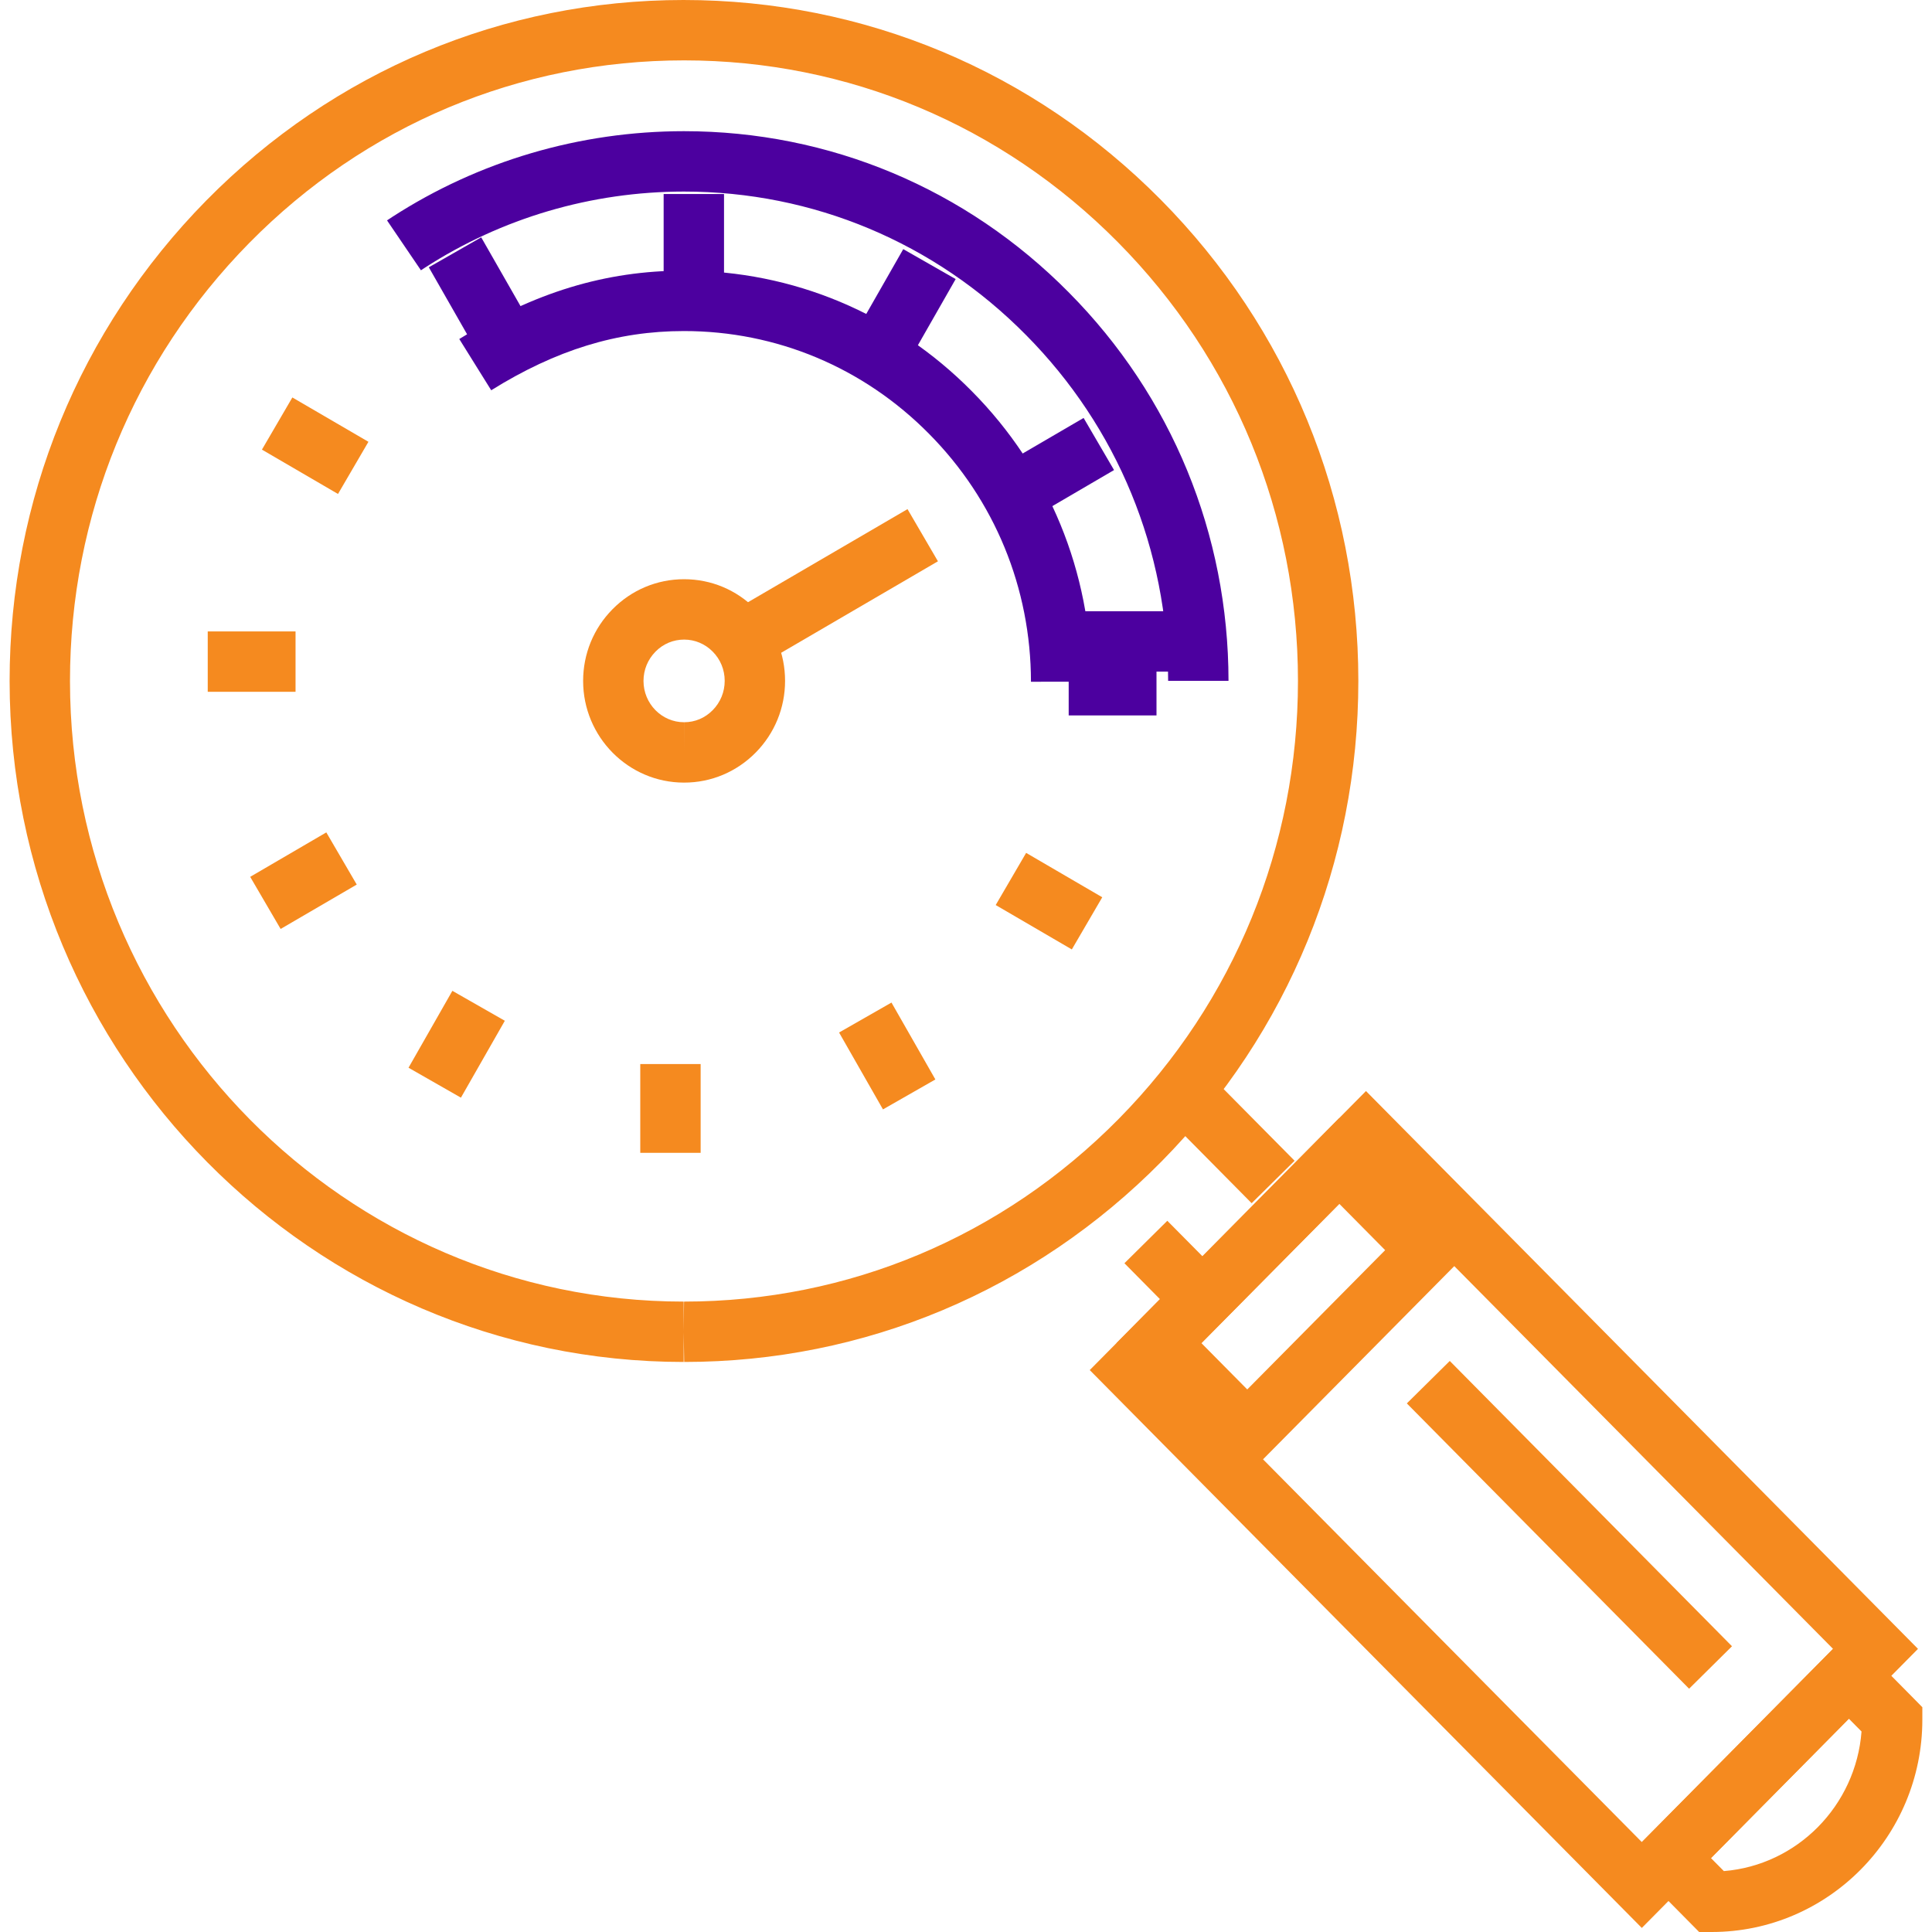<svg width="40" height="40" viewBox="0 0 40 40" fill="none" xmlns="http://www.w3.org/2000/svg">
<path d="M14.155 28.198C6.463 28.198 0.203 21.875 0.199 14.102C0.198 10.355 1.644 6.822 4.269 4.153C6.908 1.475 10.418 0 14.151 0C17.886 0 21.39 1.468 24.03 4.132C26.668 6.795 28.122 10.334 28.123 14.097C28.123 17.847 26.678 21.378 24.054 24.041C21.41 26.722 17.898 28.198 14.165 28.198C14.165 28.198 14.165 28.198 14.165 28.198L14.155 27.573L14.162 26.948C17.561 26.948 20.757 25.604 23.164 23.163C25.555 20.736 26.873 17.516 26.873 14.097C26.872 10.666 25.547 7.439 23.142 5.012C20.738 2.586 17.55 1.25 14.164 1.25C10.755 1.25 7.561 2.592 5.16 5.031C2.766 7.463 1.448 10.685 1.449 14.102C1.453 21.185 7.152 26.948 14.155 26.948V28.198Z" fill="#F58A1F"/>
<path d="M24.185 14.096C24.183 11.391 23.137 8.847 21.241 6.935C19.349 5.02 16.834 3.966 14.161 3.966C14.16 3.966 14.16 3.966 14.159 3.966C12.245 3.967 10.388 4.513 8.791 5.546L8.715 5.596L8.013 4.563L8.117 4.494C9.912 3.333 12.003 2.717 14.159 2.716C14.16 2.716 14.16 2.716 14.161 2.716C17.171 2.716 20.001 3.902 22.13 6.056C24.259 8.203 25.433 11.058 25.435 14.096L24.185 14.096Z" fill="#4C009F"/>
<path d="M35.179 40L33.666 38.47L38.278 33.808L38.723 34.256C39.021 34.557 39.32 34.86 39.62 35.163L39.8 35.346V35.602C39.801 38.026 37.845 39.999 35.44 40H35.179ZM35.424 38.47L35.691 38.739C37.209 38.616 38.423 37.385 38.541 35.849C38.453 35.761 38.366 35.672 38.279 35.584L35.424 38.47Z" fill="#F58A1F"/>
<path d="M21.345 14.115C21.343 12.175 20.593 10.352 19.234 8.981C17.878 7.609 16.077 6.854 14.162 6.854C14.161 6.854 14.16 6.854 14.159 6.854C12.78 6.854 11.512 7.244 10.17 8.08L9.509 7.019C11.058 6.054 12.536 5.604 14.159 5.603C14.16 5.603 14.161 5.603 14.162 5.603C16.414 5.603 18.531 6.49 20.122 8.101C21.714 9.707 22.593 11.842 22.595 14.113L21.345 14.115Z" fill="#4C009F"/>
<path d="M33.992 39.916L22.562 28.366L28.281 22.589L39.71 34.138L33.992 39.916ZM24.321 28.366L33.992 38.138L37.951 34.138L28.281 24.366L24.321 28.366Z" fill="#F58A1F"/>
<path d="M35.859 34.084L30.016 28.177L29.127 29.056L34.971 34.963L35.859 34.084Z" fill="#F58A1F"/>
<path d="M25.823 30.544L23.115 27.808L27.729 23.147L30.436 25.883L25.823 30.544ZM24.874 27.808L25.823 28.767L28.678 25.883L27.729 24.924L24.874 27.808Z" fill="#F58A1F"/>
<path d="M25.424 26.543L24.168 25.275L23.28 26.154L24.535 27.423L25.424 26.543Z" fill="#F58A1F"/>
<path d="M26.803 24.032L24.778 21.986L23.89 22.865L25.914 24.911L26.803 24.032Z" fill="#F58A1F"/>
<path d="M14.99 4.017H13.74V5.856H14.99V4.017Z" fill="#4C009F"/>
<path d="M10.873 6.506L9.963 4.914L8.878 5.534L9.788 7.127L10.873 6.506Z" fill="#4C009F"/>
<path d="M7.628 9.147L6.053 8.229L5.423 9.309L6.998 10.227L7.628 9.147Z" fill="#F58A1F"/>
<path d="M6.119 13.073H4.301V14.323H6.119V13.073Z" fill="#F58A1F"/>
<path d="M7.386 18.314L6.756 17.234L5.18 18.154L5.81 19.233L7.386 18.314Z" fill="#F58A1F"/>
<path d="M10.452 21.134L9.366 20.514L8.458 22.106L9.543 22.726L10.452 21.134Z" fill="#F58A1F"/>
<path d="M14.506 22.03H13.256V23.868H14.506V22.03Z" fill="#F58A1F"/>
<path d="M19.366 22.349L18.457 20.757L17.372 21.377L18.281 22.969L19.366 22.349Z" fill="#F58A1F"/>
<path d="M22.821 18.577L21.245 17.658L20.615 18.738L22.191 19.657L22.821 18.577Z" fill="#F58A1F"/>
<path d="M23.944 13.562H22.126V14.812H23.944V13.562Z" fill="#4C009F"/>
<path d="M23.065 9.732L22.435 8.653L20.86 9.572L21.491 10.652L23.065 9.732Z" fill="#4C009F"/>
<path d="M19.419 11.621L18.789 10.541L15.19 12.641L15.82 13.721L19.419 11.621Z" fill="#F58A1F"/>
<path d="M19.786 5.778L18.701 5.158L17.792 6.75L18.877 7.37L19.786 5.778Z" fill="#4C009F"/>
<path d="M14.164 16.203H14.162C13.01 16.203 12.073 15.258 12.073 14.098C12.073 13.538 12.289 13.011 12.681 12.614C13.076 12.213 13.603 11.992 14.163 11.992C14.723 11.992 15.249 12.212 15.644 12.612C16.036 13.008 16.254 13.535 16.254 14.096C16.254 14.656 16.038 15.182 15.647 15.58C15.251 15.981 14.725 16.203 14.164 16.203ZM14.164 13.242C13.94 13.242 13.73 13.33 13.572 13.491C13.411 13.654 13.323 13.869 13.323 14.098C13.323 14.569 13.7 14.953 14.162 14.953V15.578L14.163 14.953C14.39 14.953 14.595 14.866 14.757 14.702C14.916 14.54 15.004 14.325 15.004 14.096C15.004 13.867 14.916 13.652 14.755 13.49C14.596 13.33 14.387 13.242 14.164 13.242Z" fill="#F58A1F"/>
<path d="M24.991 12.655H21.92V13.905H24.991V12.655Z" fill="#4C009F"/>
</svg>
